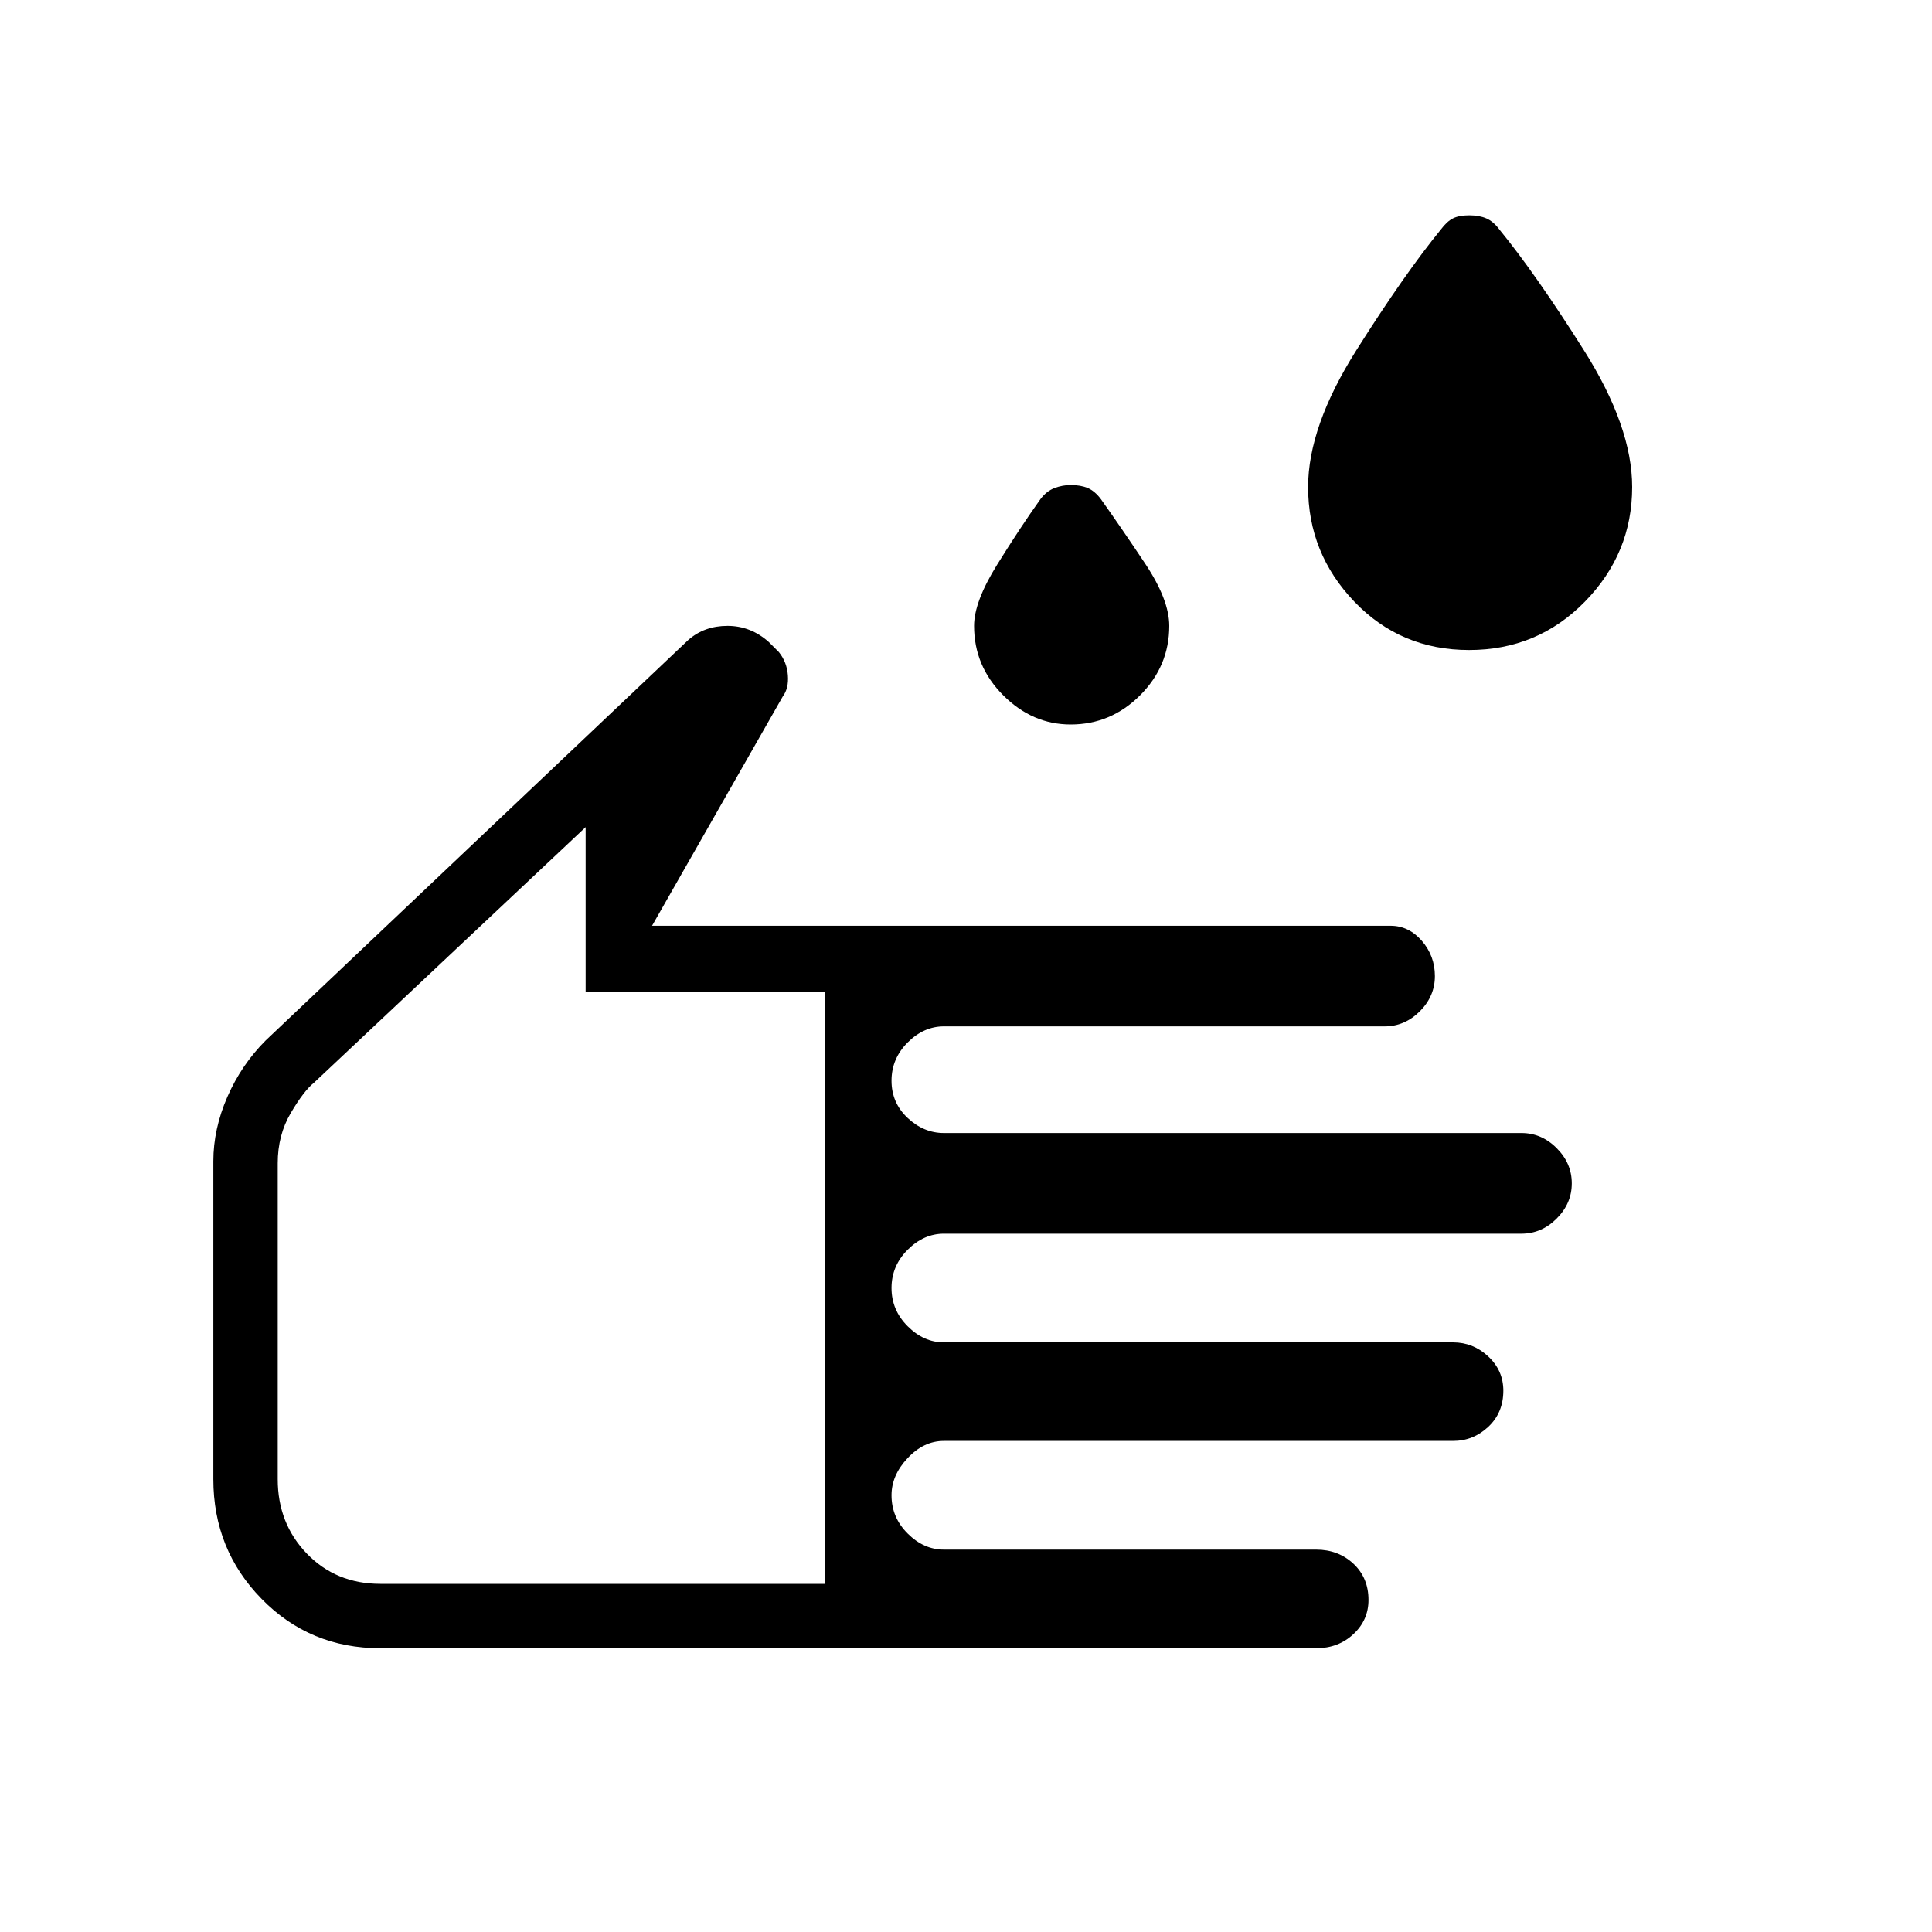 <svg xmlns="http://www.w3.org/2000/svg" height="40" width="40"><path d="M30.417 13.458q-1.417 0-2.375-1-.959-1-.959-2.375 0-1.25 1-2.833 1-1.583 1.75-2.5.125-.167.25-.229.125-.063.334-.063.208 0 .354.063.146.062.271.229.75.917 1.75 2.5t1 2.833q0 1.375-.98 2.375-.979 1-2.395 1ZM22.167 15q-.792 0-1.396-.604-.604-.604-.604-1.438 0-.5.479-1.27.479-.771.896-1.355.125-.166.291-.229.167-.062.334-.062.208 0 .354.062.146.063.271.229.416.584.916 1.334.5.75.5 1.291 0 .834-.604 1.438T22.167 15ZM7.875 34.125q-1.458 0-2.458-1.021-1-1.021-1-2.479v-6.583q0-.667.291-1.334.292-.666.792-1.166l8.75-8.292q.333-.292.812-.292.48 0 .855.334l.208.208q.167.208.187.479.021.271-.104.438l-2.708 4.75h15.292q.375 0 .646.312.27.313.27.729 0 .417-.312.73-.313.312-.729.312h-9.125q-.417 0-.75.333-.334.334-.334.792t.334.771q.333.312.75.312H31.5q.417 0 .729.313.313.312.313.729t-.313.729q-.312.313-.729.313H19.542q-.417 0-.75.333-.334.333-.334.792 0 .458.334.791.333.334.75.334h10.541q.417 0 .729.291.313.292.313.709 0 .458-.313.75-.312.291-.729.291H19.542q-.417 0-.75.355-.334.354-.334.77 0 .459.334.792.333.333.75.333h7.708q.458 0 .771.292.312.292.312.75 0 .417-.312.708-.313.292-.771.292Zm0-1.333h9.208v-12.25h-4.958v-3.417L6.5 22.417q-.208.166-.479.625-.271.458-.271 1.041v6.542q0 .917.604 1.542t1.521.625Zm3.542-7.875Z"/></svg>